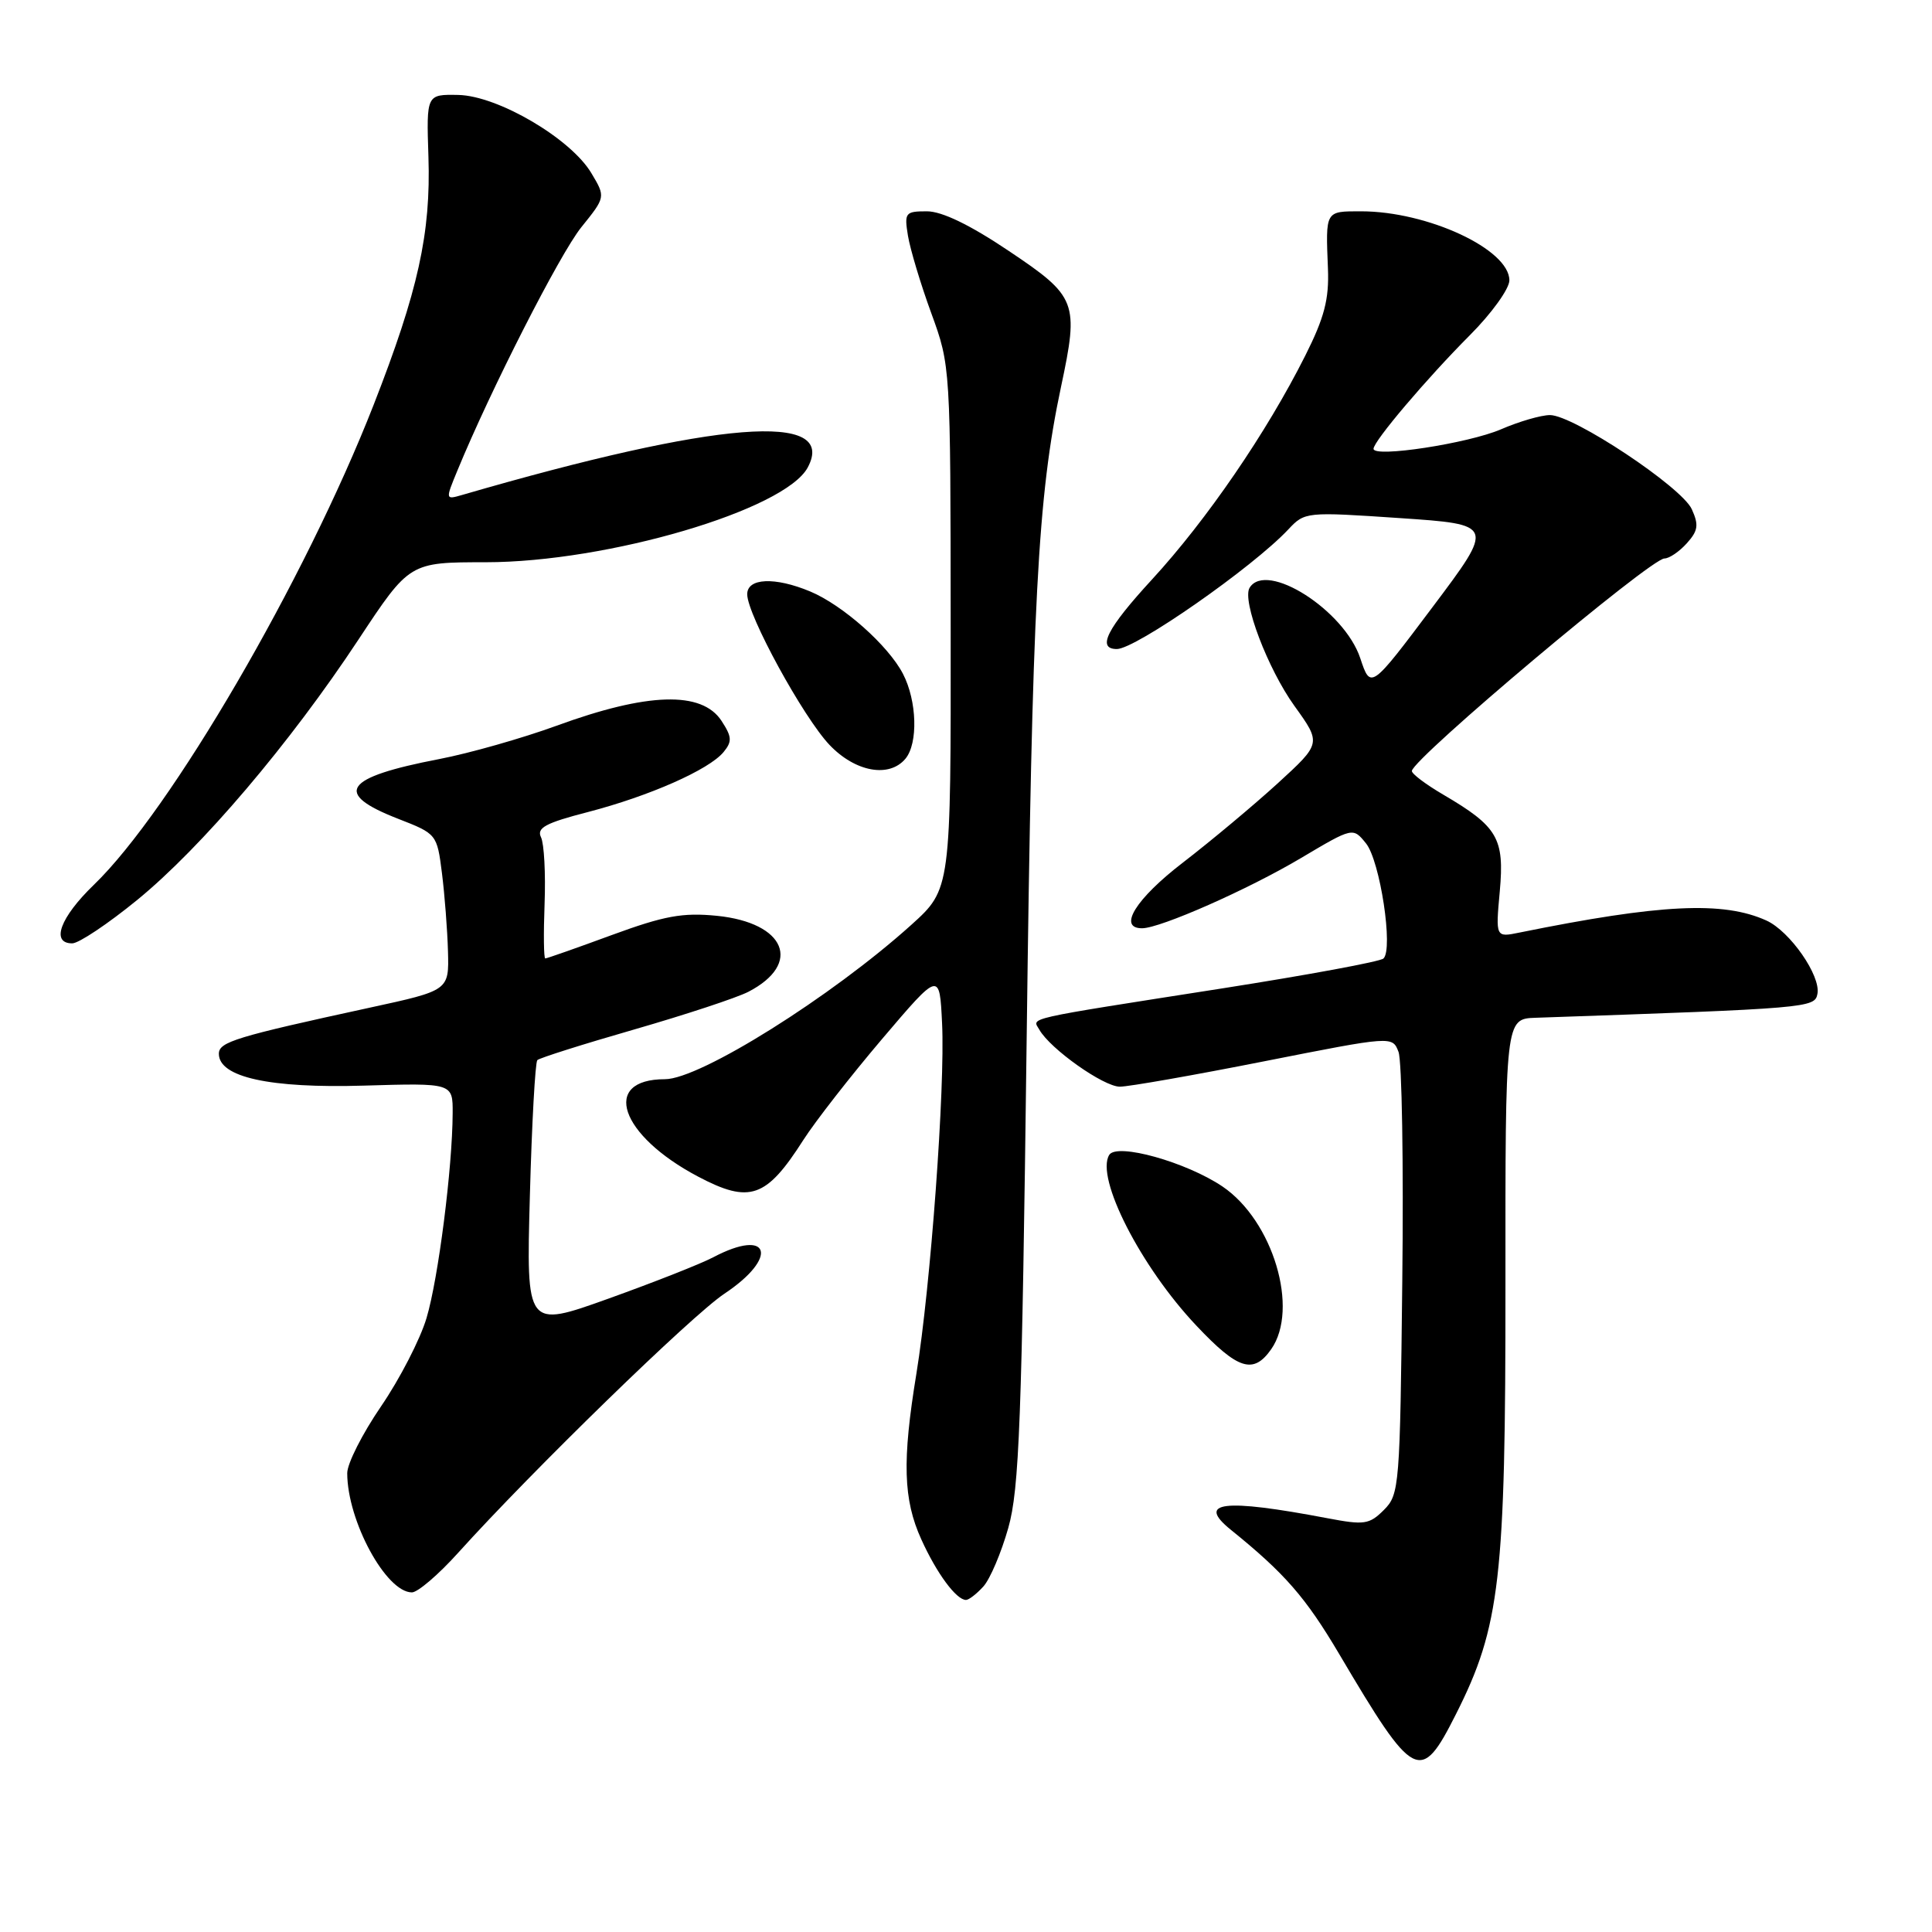 <?xml version="1.0" encoding="UTF-8" standalone="no"?>
<!DOCTYPE svg PUBLIC "-//W3C//DTD SVG 1.1//EN" "http://www.w3.org/Graphics/SVG/1.1/DTD/svg11.dtd" >
<svg xmlns="http://www.w3.org/2000/svg" xmlns:xlink="http://www.w3.org/1999/xlink" version="1.1" viewBox="0 0 256 256">
 <g >
 <path fill="currentColor"
d=" M 192.93 227.12 C 198.78 215.52 199.50 209.22 199.48 170.25 C 199.46 135.00 199.46 135.00 203.48 134.86 C 239.75 133.61 240.47 133.55 240.82 131.69 C 241.28 129.29 237.18 123.40 234.07 121.98 C 228.34 119.38 220.03 119.78 201.34 123.57 C 198.17 124.22 198.17 124.22 198.73 118.09 C 199.36 111.07 198.46 109.53 191.25 105.30 C 188.91 103.93 187.04 102.52 187.08 102.15 C 187.30 100.43 218.71 74.00 220.55 74.00 C 221.18 74.00 222.51 73.10 223.50 72.00 C 225.01 70.33 225.12 69.56 224.17 67.47 C 222.82 64.52 208.48 55.00 205.38 55.00 C 204.21 55.00 201.28 55.85 198.88 56.89 C 194.53 58.76 182.00 60.68 182.00 59.47 C 182.00 58.46 189.05 50.15 194.75 44.43 C 197.64 41.54 200.00 38.26 200.00 37.15 C 200.00 33.04 189.17 28.00 180.34 28.00 C 175.57 28.00 175.65 27.88 175.96 35.61 C 176.12 39.64 175.49 42.08 172.96 47.11 C 167.87 57.26 159.90 68.90 152.64 76.79 C 146.66 83.29 145.29 86.00 147.99 86.00 C 150.48 86.00 165.98 75.19 170.71 70.15 C 172.89 67.82 173.06 67.81 185.48 68.65 C 198.04 69.50 198.04 69.50 189.83 80.43 C 181.62 91.36 181.62 91.36 180.24 87.21 C 178.12 80.85 167.80 74.28 165.58 77.88 C 164.54 79.56 167.98 88.62 171.52 93.54 C 175.09 98.50 175.09 98.50 169.30 103.80 C 166.11 106.71 160.46 111.43 156.75 114.29 C 150.50 119.09 148.07 123.00 151.33 123.00 C 153.74 123.00 165.38 117.86 172.38 113.70 C 179.27 109.61 179.27 109.61 181.00 111.75 C 182.87 114.06 184.65 125.80 183.31 127.01 C 182.87 127.42 173.28 129.19 162.00 130.96 C 135.17 135.16 136.79 134.80 137.72 136.44 C 139.15 138.98 146.24 144.00 148.39 143.99 C 149.55 143.99 158.15 142.48 167.50 140.63 C 184.50 137.27 184.50 137.27 185.31 139.38 C 185.76 140.55 185.99 154.20 185.81 169.72 C 185.51 196.95 185.43 198.02 183.38 200.07 C 181.44 202.01 180.77 202.10 175.88 201.17 C 162.05 198.54 158.48 198.98 163.11 202.72 C 170.24 208.48 173.00 211.65 177.44 219.15 C 187.42 236.04 188.23 236.45 192.93 227.12 Z  M 130.30 210.22 C 131.19 209.24 132.67 205.75 133.60 202.47 C 135.06 197.32 135.40 188.35 136.04 137.50 C 136.77 79.64 137.50 65.80 140.59 51.26 C 142.98 40.02 142.71 39.31 133.67 33.25 C 128.52 29.79 124.81 28.00 122.82 28.00 C 119.95 28.00 119.81 28.18 120.31 31.25 C 120.61 33.04 121.99 37.65 123.40 41.50 C 125.95 48.49 125.95 48.53 125.97 83.16 C 126.00 117.81 126.00 117.81 120.75 122.55 C 110.17 132.08 92.75 143.00 88.11 143.00 C 79.59 143.00 82.11 150.42 92.49 155.90 C 99.35 159.52 101.53 158.76 106.45 151.05 C 108.01 148.61 112.71 142.58 116.89 137.66 C 124.50 128.71 124.50 128.71 124.83 135.60 C 125.25 144.11 123.30 170.54 121.43 182.00 C 119.53 193.58 119.68 198.70 122.08 203.98 C 124.12 208.49 126.72 212.00 128.00 212.00 C 128.38 212.00 129.41 211.20 130.30 210.22 Z  M 60.71 205.75 C 70.53 194.86 91.67 174.29 95.99 171.42 C 103.25 166.59 102.02 162.63 94.50 166.60 C 92.85 167.47 86.60 169.93 80.61 172.08 C 69.73 175.98 69.73 175.98 70.21 158.48 C 70.47 148.85 70.92 140.75 71.20 140.47 C 71.48 140.19 77.26 138.36 84.04 136.41 C 90.83 134.45 97.63 132.21 99.16 131.42 C 106.34 127.70 104.10 122.27 95.00 121.35 C 90.45 120.90 88.04 121.34 81.06 123.90 C 76.42 125.61 72.45 127.00 72.25 127.00 C 72.05 127.00 72.01 123.74 72.16 119.75 C 72.31 115.76 72.10 111.80 71.69 110.95 C 71.08 109.70 72.28 109.05 77.90 107.60 C 86.05 105.48 93.93 102.00 95.87 99.66 C 97.03 98.25 96.99 97.64 95.60 95.51 C 92.99 91.53 85.80 91.75 73.73 96.17 C 69.20 97.82 62.21 99.81 58.20 100.58 C 45.52 103.02 44.08 105.12 52.77 108.50 C 57.86 110.48 57.91 110.54 58.56 115.69 C 58.92 118.55 59.28 123.22 59.36 126.07 C 59.50 131.24 59.50 131.24 49.00 133.52 C 31.23 137.38 29.00 138.06 29.00 139.63 C 29.00 142.74 35.75 144.22 48.21 143.85 C 60.00 143.50 60.00 143.50 59.98 147.50 C 59.95 154.75 58.08 169.41 56.52 174.64 C 55.68 177.47 52.96 182.74 50.49 186.35 C 48.02 189.96 46.00 193.94 46.01 195.21 C 46.02 201.53 51.16 211.00 54.58 211.00 C 55.35 211.00 58.11 208.64 60.71 205.75 Z  M 168.44 178.78 C 172.18 173.44 168.68 161.75 161.99 157.22 C 157.19 153.98 147.99 151.40 146.98 153.03 C 145.12 156.04 151.16 167.87 158.54 175.67 C 164.05 181.51 166.08 182.14 168.44 178.78 Z  M 18.18 119.25 C 26.72 112.27 38.41 98.52 47.51 84.73 C 54.27 74.50 54.27 74.50 64.38 74.50 C 80.52 74.49 104.02 67.57 107.03 61.94 C 111.02 54.49 95.06 55.76 61.25 65.58 C 59.01 66.23 59.01 66.22 60.60 62.37 C 65.01 51.65 74.17 33.67 77.02 30.12 C 80.25 26.11 80.25 26.11 78.37 22.96 C 75.65 18.37 65.98 12.69 60.72 12.58 C 56.50 12.50 56.50 12.50 56.77 20.77 C 57.10 30.91 55.41 38.55 49.51 53.64 C 40.42 76.88 22.63 107.41 12.43 117.25 C 7.97 121.56 6.70 125.00 9.57 125.00 C 10.44 125.00 14.31 122.41 18.18 119.25 Z  M 119.98 100.53 C 121.67 98.49 121.51 92.88 119.65 89.29 C 117.71 85.54 111.68 80.18 107.35 78.37 C 102.67 76.42 99.00 76.58 99.01 78.75 C 99.02 81.48 106.44 95.05 109.92 98.71 C 113.34 102.30 117.83 103.11 119.98 100.53 Z "/>
</g>
</svg>